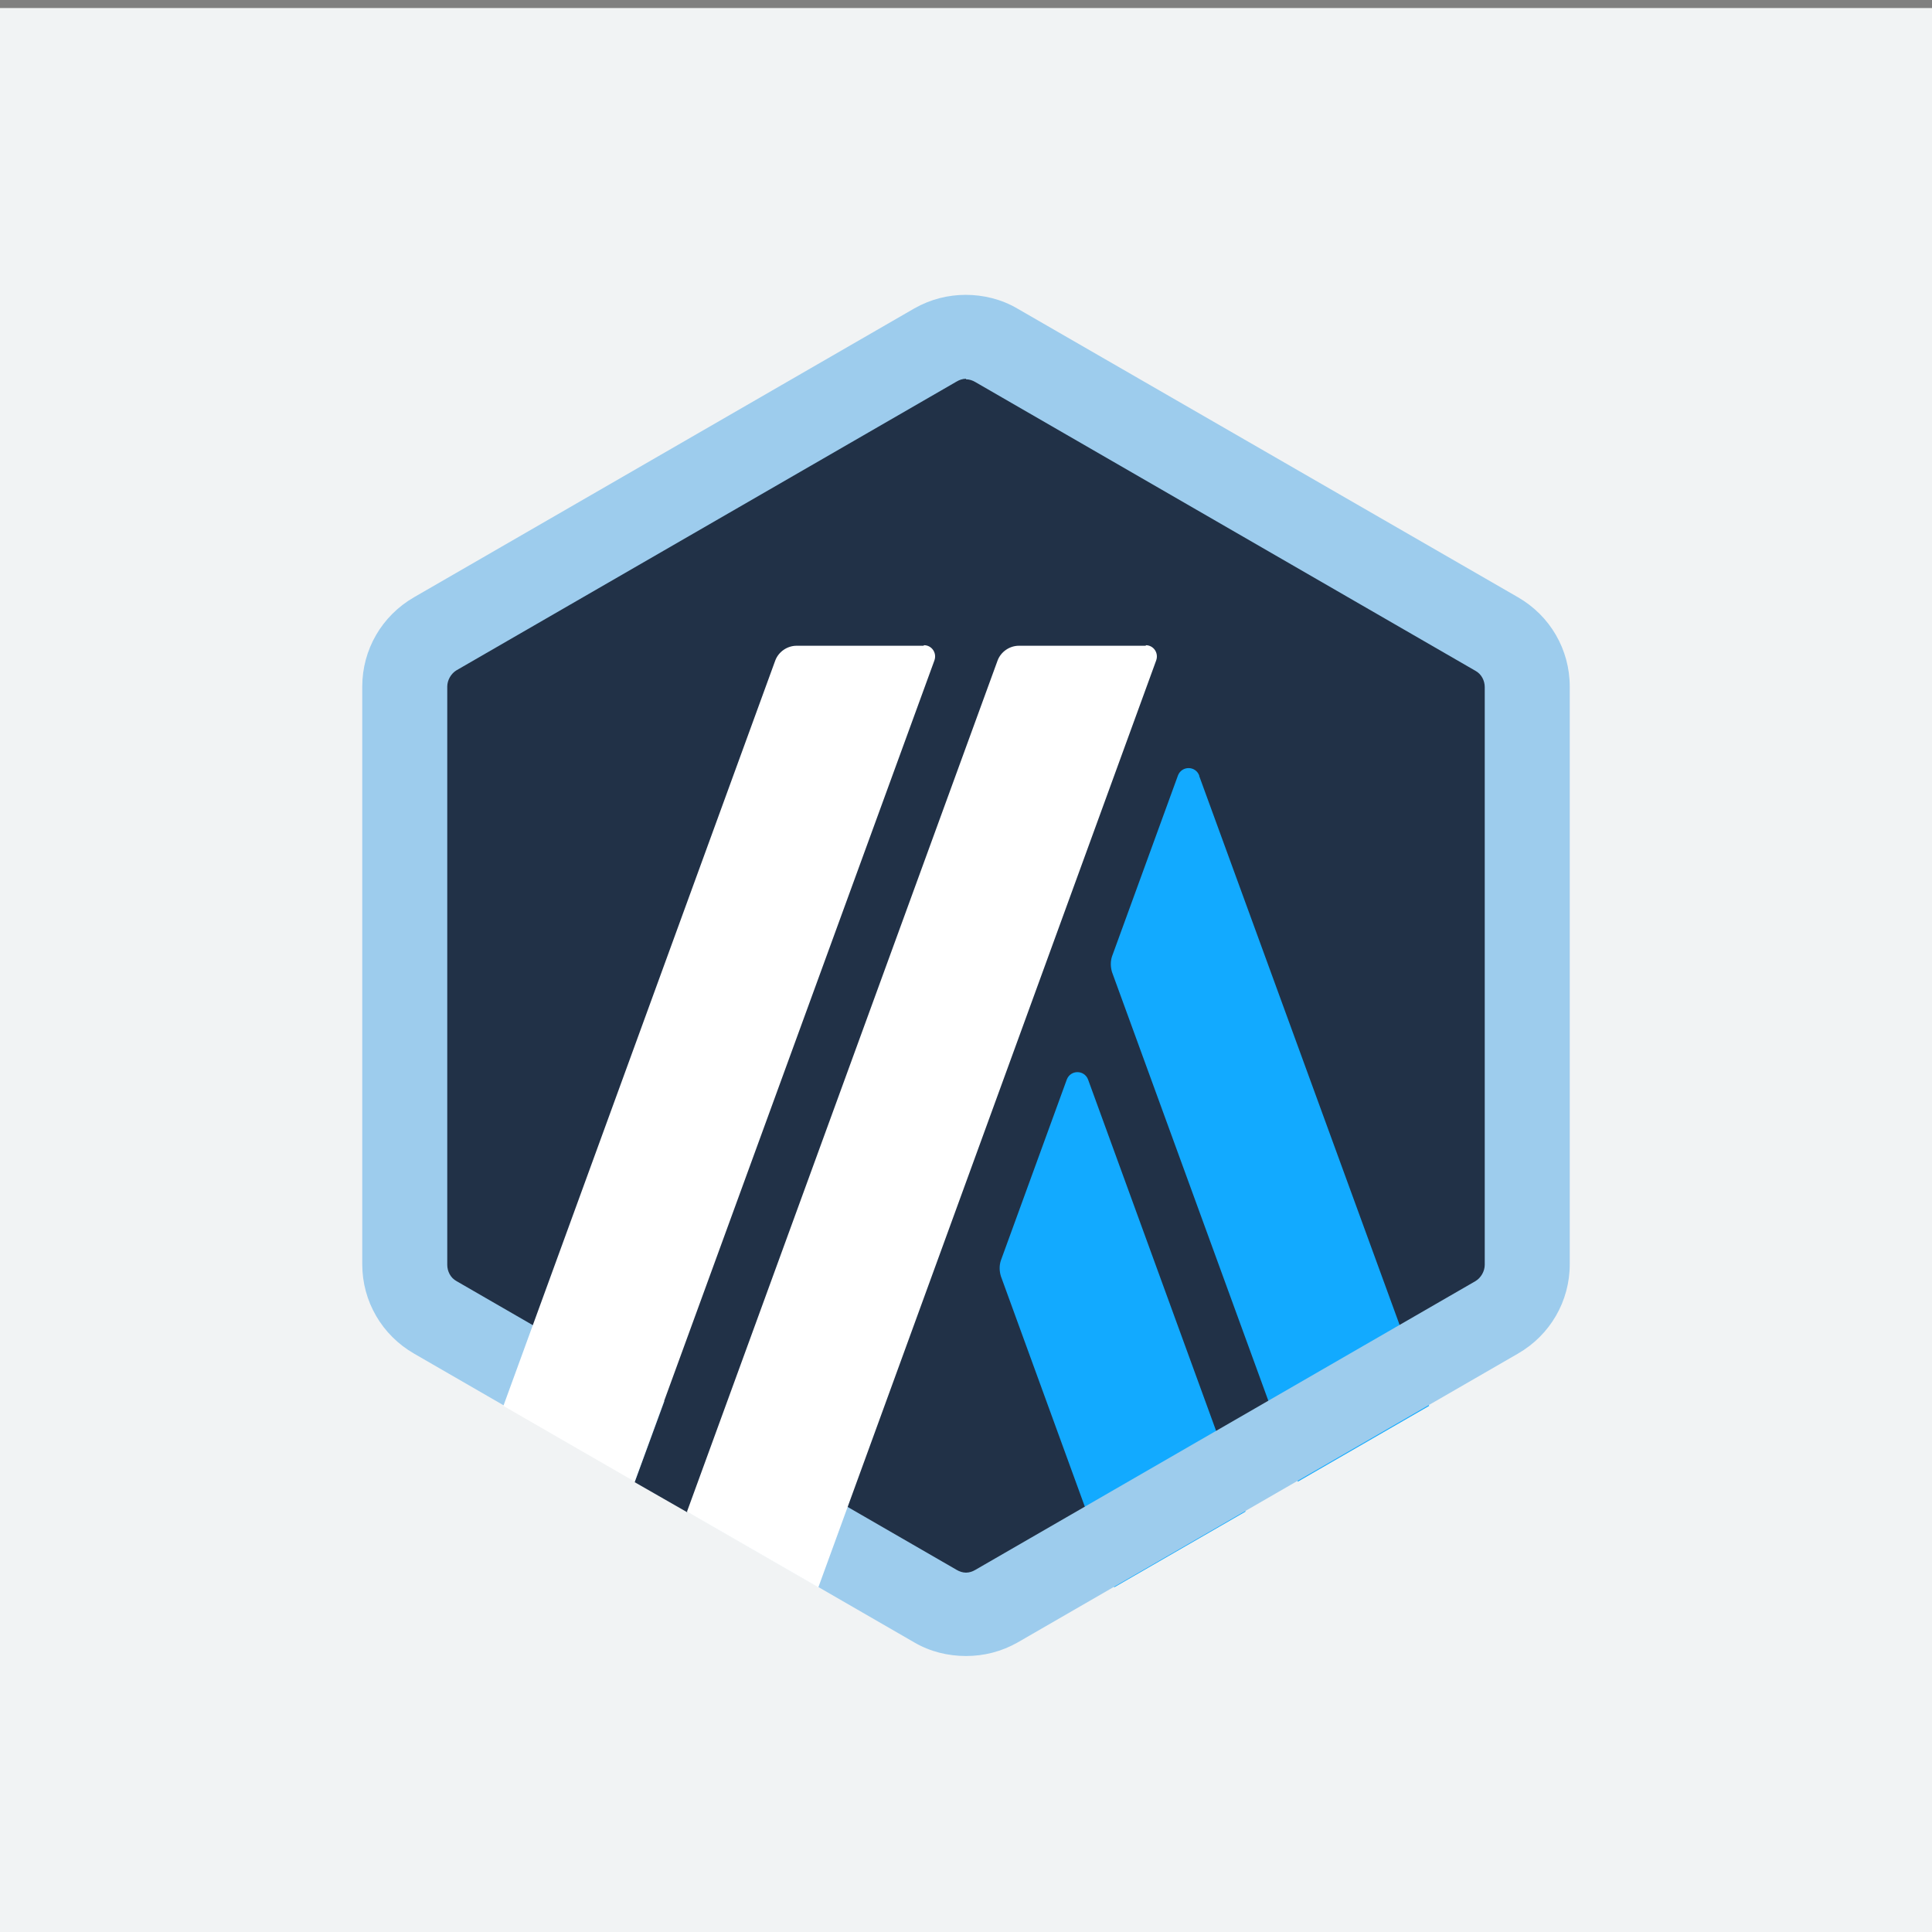 <svg width="128" height="128" viewBox="0 0 128 128" fill="none" xmlns="http://www.w3.org/2000/svg">
<rect x="0" y="0" width="128" height="128" fill="#808080" stroke="none"/>
<g clip-path="url(#clip0_4949_38257)">
<rect width="128" height="128" transform="translate(0 0.534)" fill="#F1F3F4"/>
<path d="M27.032 46.971V82.35C27.032 84.624 28.224 86.682 30.209 87.837L60.859 105.527C62.809 106.646 65.227 106.646 67.177 105.527L97.827 87.837C99.776 86.718 101.004 84.624 101.004 82.35V46.971C101.004 44.697 99.812 42.639 97.827 41.483L67.177 23.794C65.227 22.675 62.809 22.675 60.859 23.794L30.209 41.483C28.26 42.603 27.069 44.697 27.069 46.971H27.032Z" fill="#213147"/>
<path d="M70.679 71.52L66.311 83.506C66.202 83.831 66.202 84.192 66.311 84.553L73.82 105.166L82.52 100.148L72.087 71.52C71.834 70.87 70.931 70.87 70.679 71.52Z" fill="#12AAFF"/>
<path d="M79.451 51.376C79.199 50.726 78.296 50.726 78.043 51.376L73.675 63.361C73.567 63.686 73.567 64.047 73.675 64.408L85.986 98.163L94.686 93.144L79.451 51.412V51.376Z" fill="#12AAFF"/>
<path d="M64 25.13C64.217 25.13 64.433 25.202 64.614 25.31L97.754 44.444C98.152 44.66 98.368 45.094 98.368 45.527V83.794C98.368 84.227 98.115 84.661 97.754 84.877L64.614 104.011C64.433 104.119 64.217 104.191 64 104.191C63.783 104.191 63.567 104.119 63.386 104.011L30.245 84.877C29.848 84.661 29.632 84.227 29.632 83.794V45.491C29.632 45.058 29.884 44.624 30.245 44.408L63.386 25.274C63.567 25.166 63.783 25.094 64 25.094V25.13ZM64 19.534C62.809 19.534 61.653 19.823 60.57 20.437L27.43 39.57C25.3 40.798 24 43.036 24 45.491V83.758C24 86.213 25.3 88.451 27.43 89.679L60.57 108.812C61.617 109.426 62.809 109.715 64 109.715C65.191 109.715 66.347 109.426 67.43 108.812L100.57 89.679C102.7 88.451 104 86.213 104 83.758V45.491C104 43.036 102.7 40.798 100.57 39.57L67.394 20.437C66.347 19.823 65.155 19.534 63.964 19.534H64Z" fill="#9DCCED"/>
<path d="M42.05 98.199L45.119 89.823L51.256 94.913L45.516 100.184L42.05 98.199Z" fill="#213147"/>
<path d="M61.184 42.783H52.773C52.159 42.783 51.581 43.18 51.364 43.758L33.35 93.144L42.05 98.162L61.906 43.758C62.087 43.252 61.726 42.747 61.22 42.747L61.184 42.783Z" fill="white"/>
<path d="M75.913 42.783H67.502C66.888 42.783 66.311 43.18 66.094 43.758L45.516 100.148L54.217 105.166L76.599 43.758C76.78 43.252 76.419 42.747 75.913 42.747V42.783Z" fill="white"/>
</g>
<defs>
<clipPath id="clip0_4949_38257">
<rect width="128" height="128" fill="white" transform="translate(0 0.534)"/>
</clipPath>
</defs>
</svg>
